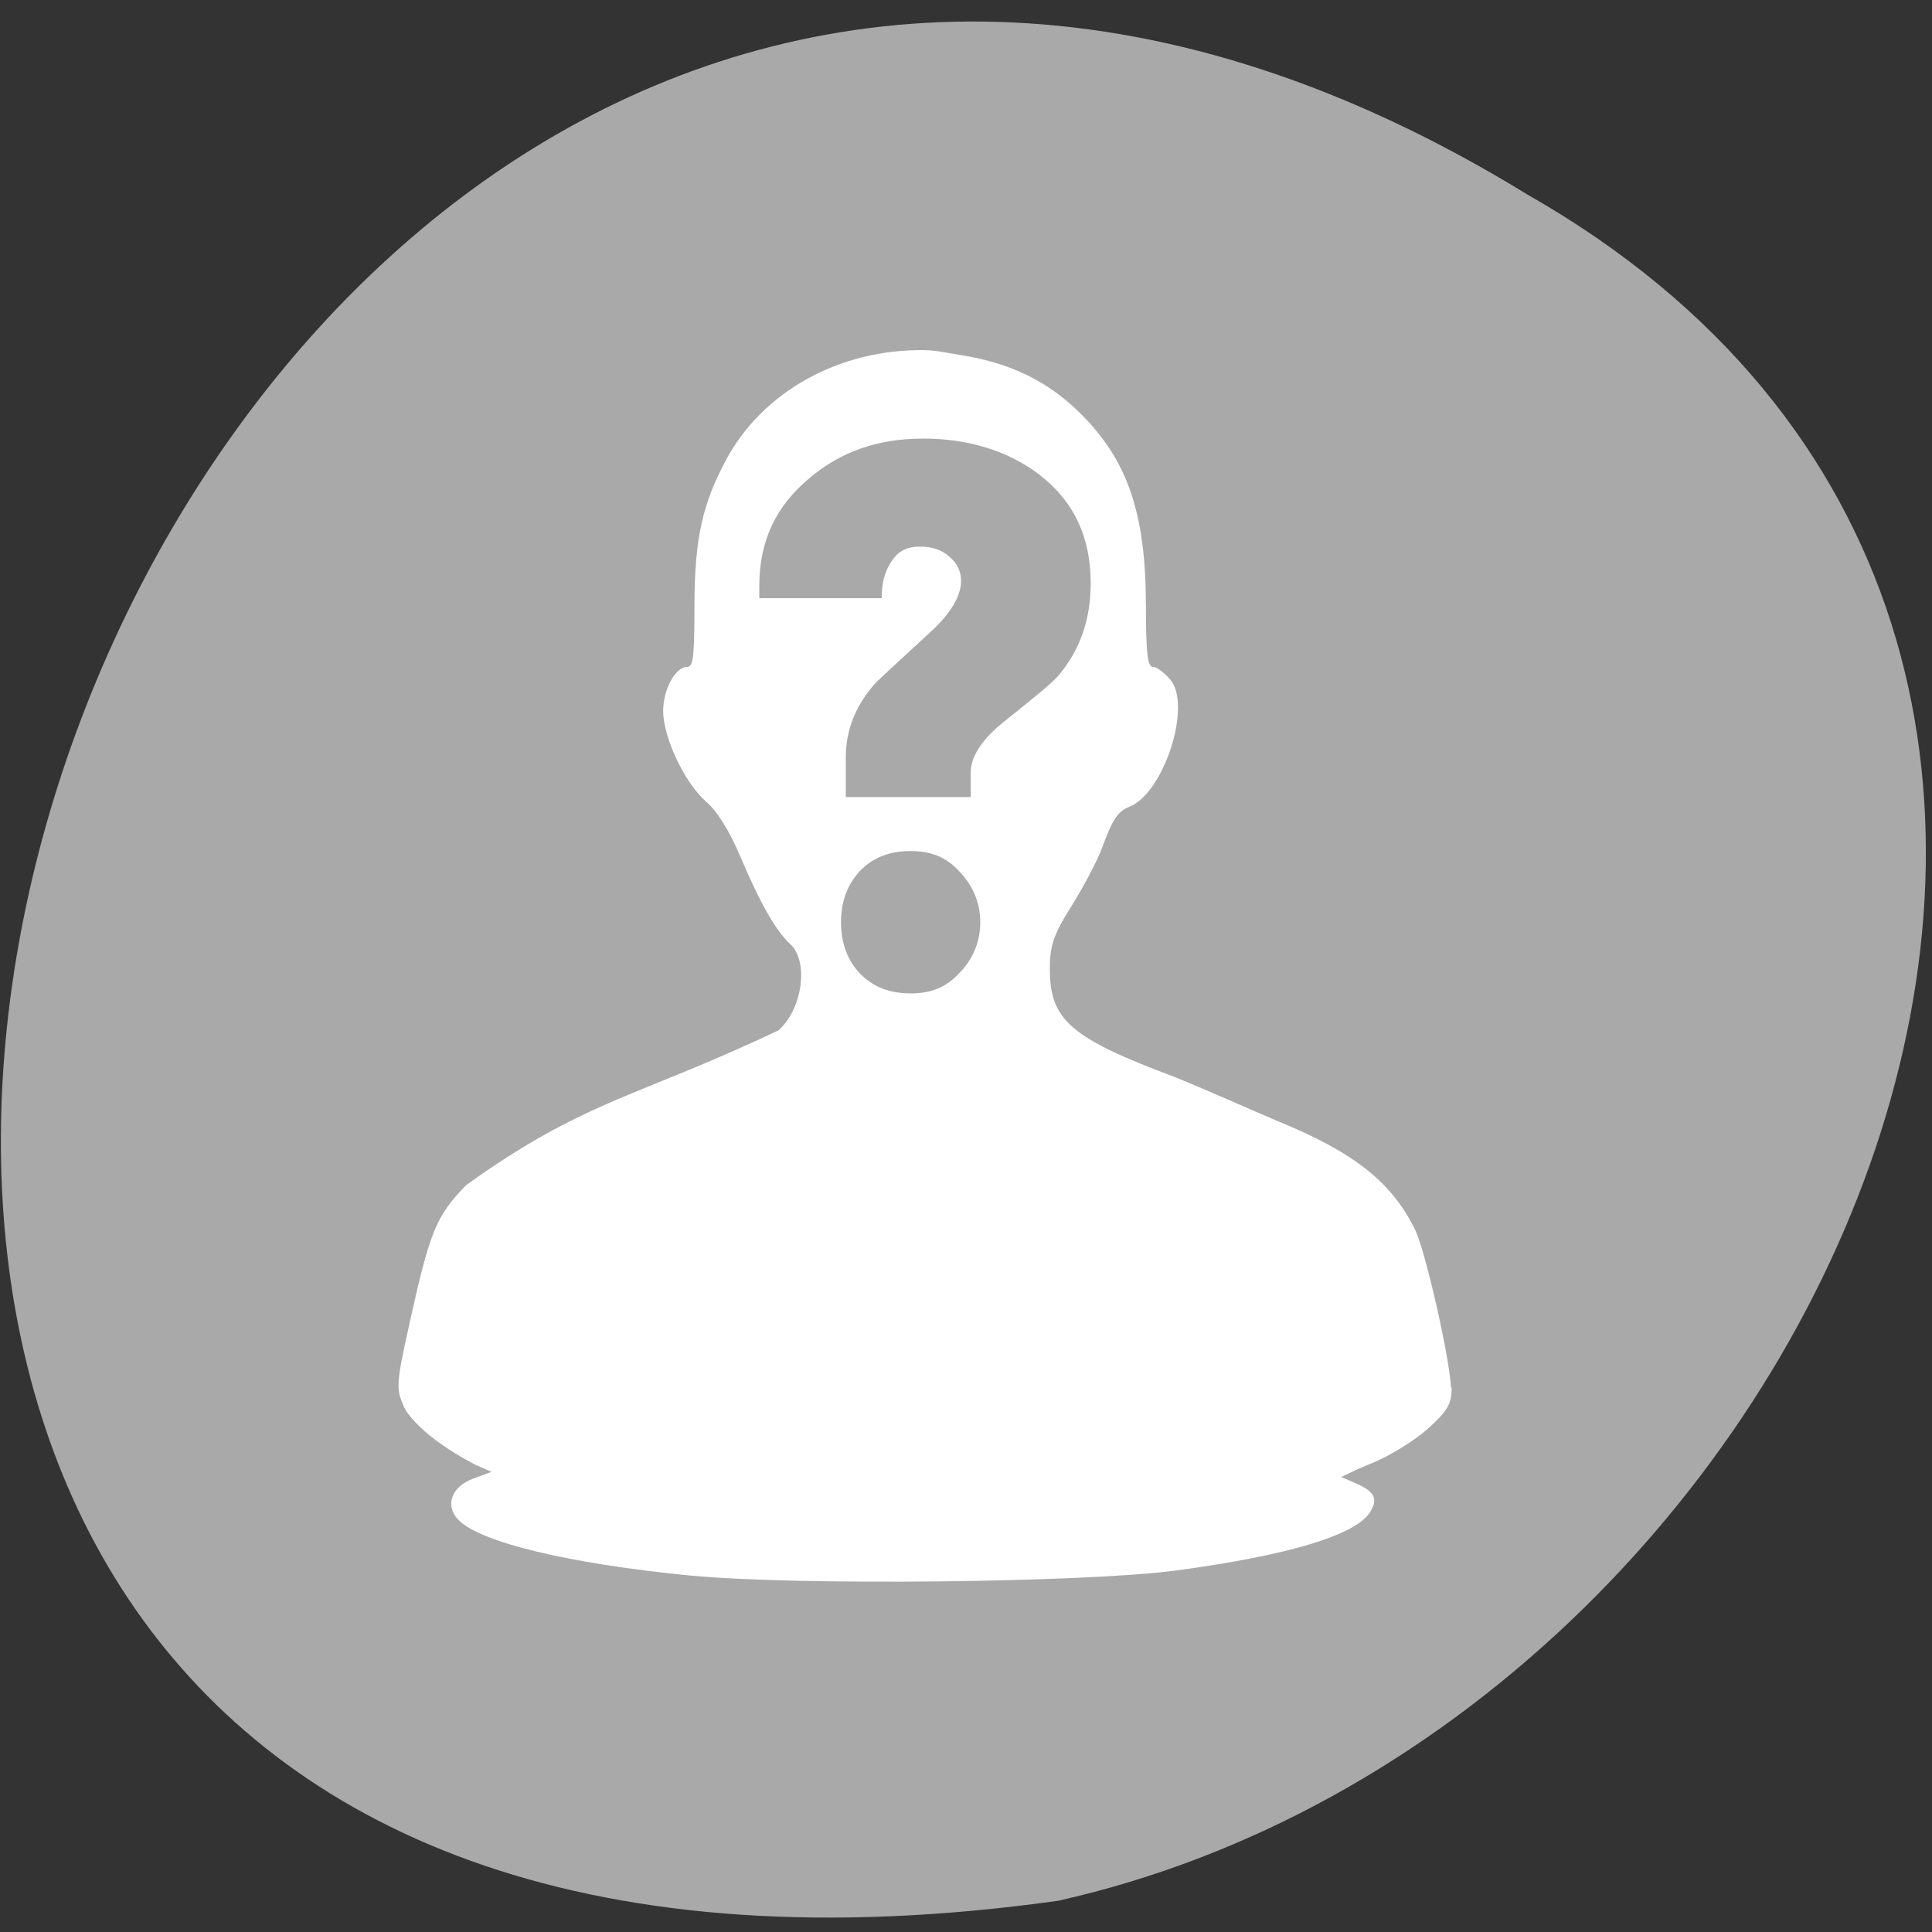 <svg xmlns="http://www.w3.org/2000/svg" viewBox="0 0 256 256"><rect x="0" y="0" width="256" height="256" fill="#333333" stroke="none"/><defs><clipPath><rect rx="6" height="80" width="84" y="6" x="6" style="fill:#fff"/></clipPath><filter height="1.384" width="1.384" y="-0.192" x="-0.192" style="color-interpolation-filters:sRGB"><feGaussianBlur stdDeviation="5.28"/></filter><filter style="color-interpolation-filters:sRGB"><feGaussianBlur stdDeviation="1.71"/></filter></defs><g transform="translate(0 -796.36)" style="color:#000"><g transform="matrix(0 -1 1 0 -797.18 1053.18)" style="fill:#a9a9a9"><path d="M 231.03,999.59 C 349.22,807.13 -29.53,690.76 4.96,937.39 c 23.02,102.82 167.39,165.22 226.07,62.2 z"/><path d="m 125.84,850.43 c -0.138,0.002 -0.277,0.011 -0.414,0.024 -1.45,0.051 -2.843,0.714 -3.579,1.704 l -20.866,28.658 -20.891,28.658 c -0.755,1.048 -0.749,2.415 0.016,3.459 0.765,1.044 2.259,1.726 3.783,1.728 h 23.25 v 65.16 c 0,4.36 3.529,7.865 7.889,7.865 h 21.232 c 4.36,0 7.889,-3.504 7.889,-7.865 v -65.16 h 23.25 c 1.524,-10e-4 3.02,-0.683 3.783,-1.728 0.765,-1.044 0.771,-2.41 0.016,-3.459 l -20.891,-28.658 -20.866,-28.658 c -0.733,-1 -2.14,-1.679 -3.604,-1.729 z"/><path d="m 125.83,850.43 c -0.138,0.002 -0.279,0.014 -0.417,0.028 -1.45,0.051 -2.847,0.732 -3.584,1.722 l -20.864,28.642 -20.891,28.67 c -0.755,1.048 -0.737,2.401 0.028,3.445 0.765,1.044 2.254,1.721 3.778,1.722 h 23.25 v 65.17 c 0,4.36 3.53,7.862 7.89,7.862 h 10.862 v -137.27 c -0.018,-0.001 -0.037,10e-4 -0.055,0 z"/></g><g transform="matrix(10.184 0 0 10.411 10.545 809.9)" style="fill:#fff"><path d="m 7.965 18.754 c -1.613 -0.153 -2.783 -0.431 -3.047 -0.722 -0.166 -0.183 -0.074 -0.414 0.207 -0.515 l 0.238 -0.086 l -0.194 -0.098 c -0.498 -0.252 -0.853 -0.526 -0.952 -0.736 c 6.07 -0.05 6.873 -0.137 13.635 -0.237 0 0.209 -0.051 0.296 -0.31 0.524 -0.171 0.15 -0.499 0.348 -0.729 0.439 l -0.419 0.166 l 0.197 0.083 c 0.259 0.109 0.308 0.2 0.201 0.371 -0.183 0.293 -1.056 0.551 -2.518 0.744 -1.174 0.155 -4.958 0.195 -6.309 0.066 z"/><path d="m 11 3.156 c -1.111 -0.018 -2.115 0.526 -2.594 1.406 -0.292 0.537 -0.405 0.971 -0.406 1.844 -0.001 0.637 -0.012 0.781 -0.094 0.781 c -0.156 0 -0.313 0.29 -0.313 0.563 0.001 0.338 0.283 0.921 0.563 1.156 0.142 0.119 0.302 0.375 0.438 0.688 0.258 0.594 0.458 0.945 0.656 1.125 0.236 0.214 0.161 0.816 -0.156 1.094 -1.84 0.854 -2.519 0.884 -4.063 1.969 -0.404 0.404 -0.478 0.609 -0.75 1.813 -0.161 0.711 -0.164 0.787 -0.063 1 0.1 0.21 0.439 0.498 0.938 0.75 l 0.219 0.094 c 1.764 0.716 6.467 1.09 11.03 0.063 l 0.406 -0.188 c 0.23 -0.092 0.548 -0.287 0.719 -0.438 0.259 -0.228 0.313 -0.291 0.313 -0.5 0 -0.318 -0.328 -1.754 -0.469 -2.031 -0.31 -0.612 -0.808 -0.985 -1.781 -1.375 -0.395 -0.163 -0.893 -0.384 -1.344 -0.563 -1.359 -0.497 -1.624 -0.726 -1.625 -1.375 0 -0.264 0.035 -0.417 0.25 -0.75 0.148 -0.229 0.353 -0.587 0.438 -0.813 0.119 -0.318 0.19 -0.442 0.344 -0.5 0.453 -0.171 0.825 -1.301 0.531 -1.625 c -0.068 -0.076 -0.167 -0.156 -0.219 -0.156 -0.073 0 -0.093 -0.17 -0.094 -0.781 -0.001 -1.188 -0.245 -1.852 -0.844 -2.438 -0.425 -0.415 -0.913 -0.649 -1.563 -0.75 -0.162 -0.025 -0.31 -0.06 -0.469 -0.063 z m -0.031 1.125 c 0.591 0 1.117 0.155 1.531 0.469 0.449 0.343 0.656 0.801 0.656 1.375 0 0.445 -0.134 0.836 -0.406 1.156 -0.083 0.106 -0.336 0.299 -0.75 0.625 -0.272 0.219 -0.406 0.435 -0.406 0.625 v 0.313 h -1.625 v -0.5 c 0 -0.337 0.115 -0.648 0.375 -0.938 0.005 -0.012 0.246 -0.23 0.719 -0.656 0.261 -0.231 0.406 -0.46 0.406 -0.656 0 -0.13 -0.055 -0.229 -0.156 -0.313 -0.1 -0.089 -0.239 -0.125 -0.375 -0.125 -0.178 0 -0.286 0.058 -0.375 0.188 -0.088 0.131 -0.131 0.285 -0.125 0.469 h -1.594 v -0.156 c 0 -0.586 0.225 -1.026 0.656 -1.375 0.396 -0.326 0.871 -0.5 1.469 -0.5 z m -0.156 5.25 c 0.267 0 0.459 0.078 0.625 0.25 0.171 0.171 0.281 0.39 0.281 0.656 0 0.266 -0.11 0.49 -0.281 0.656 -0.166 0.172 -0.358 0.25 -0.625 0.25 -0.266 0 -0.484 -0.078 -0.656 -0.25 -0.165 -0.166 -0.25 -0.39 -0.25 -0.656 0 -0.266 0.085 -0.485 0.25 -0.656 0.172 -0.172 0.39 -0.25 0.656 -0.25 z"/></g></g></svg>